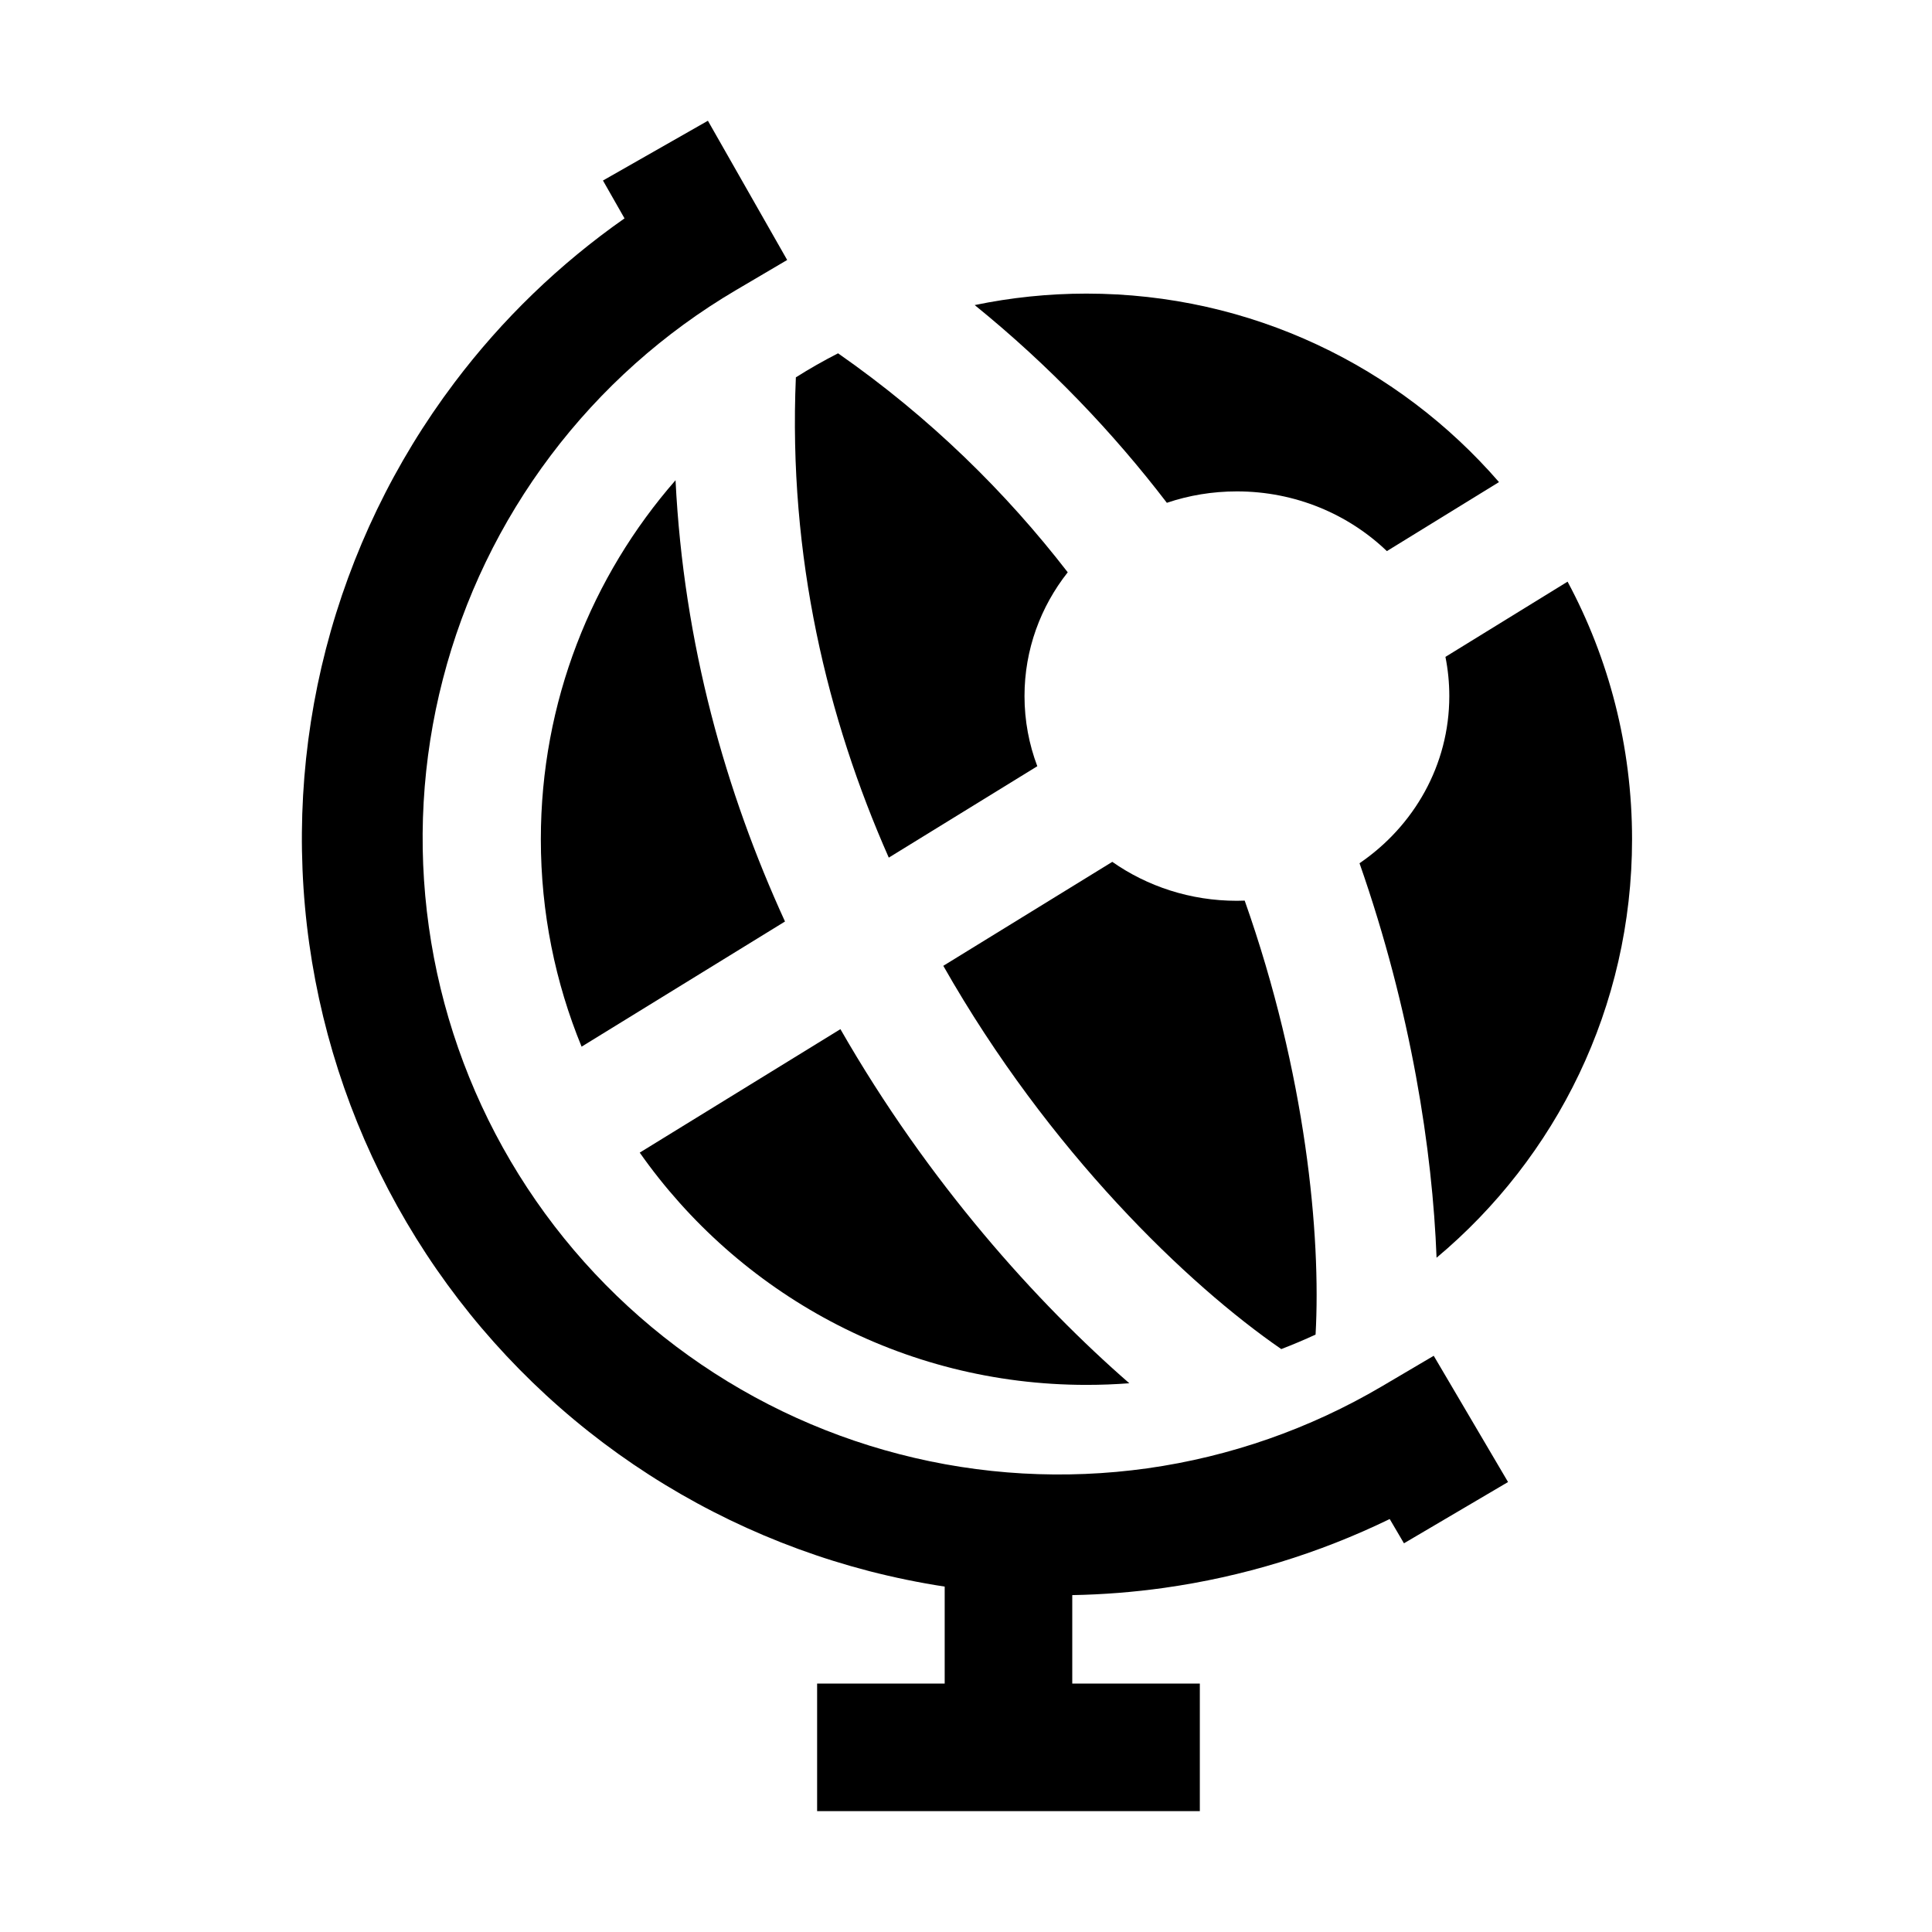 <?xml version="1.0" encoding="utf-8"?>
<!--
  Copyright 2023-2025 Solace Systems. All rights reserved.

  Licensed under the Apache License, Version 2.0 (the "License");
  you may not use this file except in compliance with the License.
  You may obtain a copy of the License at

      http://www.apache.org/licenses/LICENSE-2.0

  Unless required by applicable law or agreed to in writing, software
  distributed under the License is distributed on an "AS IS" BASIS,
  WITHOUT WARRANTIES OR CONDITIONS OF ANY KIND, either express or implied.
  See the License for the specific language governing permissions and
  limitations under the License.
-->
<svg width="32" height="32" viewBox="0 0 32 32" fill="none" xmlns="http://www.w3.org/2000/svg">
<path d="M13.038 4.306L11.725 2L9.987 2.99L10.344 3.617C9.269 4.37 8.317 5.288 7.525 6.34C6.534 7.655 5.812 9.152 5.399 10.746C4.987 12.34 4.893 13.999 5.122 15.63C5.351 17.26 5.899 18.829 6.735 20.248C7.57 21.667 8.677 22.907 9.992 23.898C11.307 24.888 12.804 25.61 14.398 26.023C14.811 26.129 15.228 26.215 15.647 26.279V27.885H13.534V29.998H19.873V27.885H17.76V26.42C18.268 26.411 18.777 26.371 19.282 26.3C20.581 26.117 21.842 25.732 23.018 25.16L23.254 25.562L24.978 24.547L23.747 22.456L22.885 22.964C21.693 23.666 20.374 24.127 19.004 24.32C17.633 24.512 16.238 24.433 14.899 24.086C13.559 23.74 12.301 23.133 11.196 22.3C10.091 21.468 9.16 20.425 8.458 19.233C7.756 18.041 7.295 16.722 7.103 15.351C6.91 13.981 6.989 12.586 7.336 11.247C7.682 9.907 8.289 8.649 9.122 7.544C9.955 6.438 10.997 5.508 12.189 4.806L13.038 4.306Z" fill="black"/>
<path d="M13.881 5.852C13.642 5.974 13.408 6.107 13.182 6.25C13.054 9.225 13.704 11.905 14.721 14.205L17.181 12.691C17.044 12.329 16.969 11.937 16.969 11.529C16.969 10.759 17.236 10.048 17.685 9.479C16.665 8.159 15.412 6.92 13.881 5.852Z" fill="black"/>
<path d="M15.624 15.997L18.423 14.275C19.003 14.681 19.716 14.92 20.487 14.92C20.53 14.92 20.573 14.919 20.616 14.917C21.63 17.785 21.882 20.465 21.79 22.105C21.604 22.191 21.414 22.271 21.222 22.345C19.684 21.286 17.376 19.081 15.624 15.997Z" fill="black"/>
<path d="M23.794 20.832C23.727 19.065 23.375 16.745 22.518 14.298C23.418 13.684 24.005 12.673 24.005 11.529C24.005 11.307 23.983 11.09 23.941 10.88L25.964 9.634C26.646 10.905 27.032 12.358 27.032 13.901C27.032 16.684 25.774 19.174 23.794 20.832Z" fill="black"/>
<path d="M24.828 7.985L22.971 9.128C22.334 8.517 21.456 8.139 20.487 8.139C20.081 8.139 19.69 8.205 19.327 8.328C18.438 7.167 17.385 6.059 16.144 5.053C16.741 4.929 17.361 4.863 17.995 4.863C20.724 4.863 23.17 6.073 24.828 7.985Z" fill="black"/>
<path d="M13.002 15.263C12.021 13.121 11.323 10.668 11.189 7.954C9.8 9.544 8.958 11.624 8.958 13.901C8.958 15.117 9.198 16.277 9.633 17.336L13.002 15.263Z" fill="black"/>
<path d="M10.596 19.091L13.92 17.046C15.378 19.59 17.178 21.582 18.705 22.911C18.471 22.929 18.234 22.938 17.995 22.938C14.935 22.938 12.231 21.418 10.596 19.091Z" fill="black"/>
</svg>